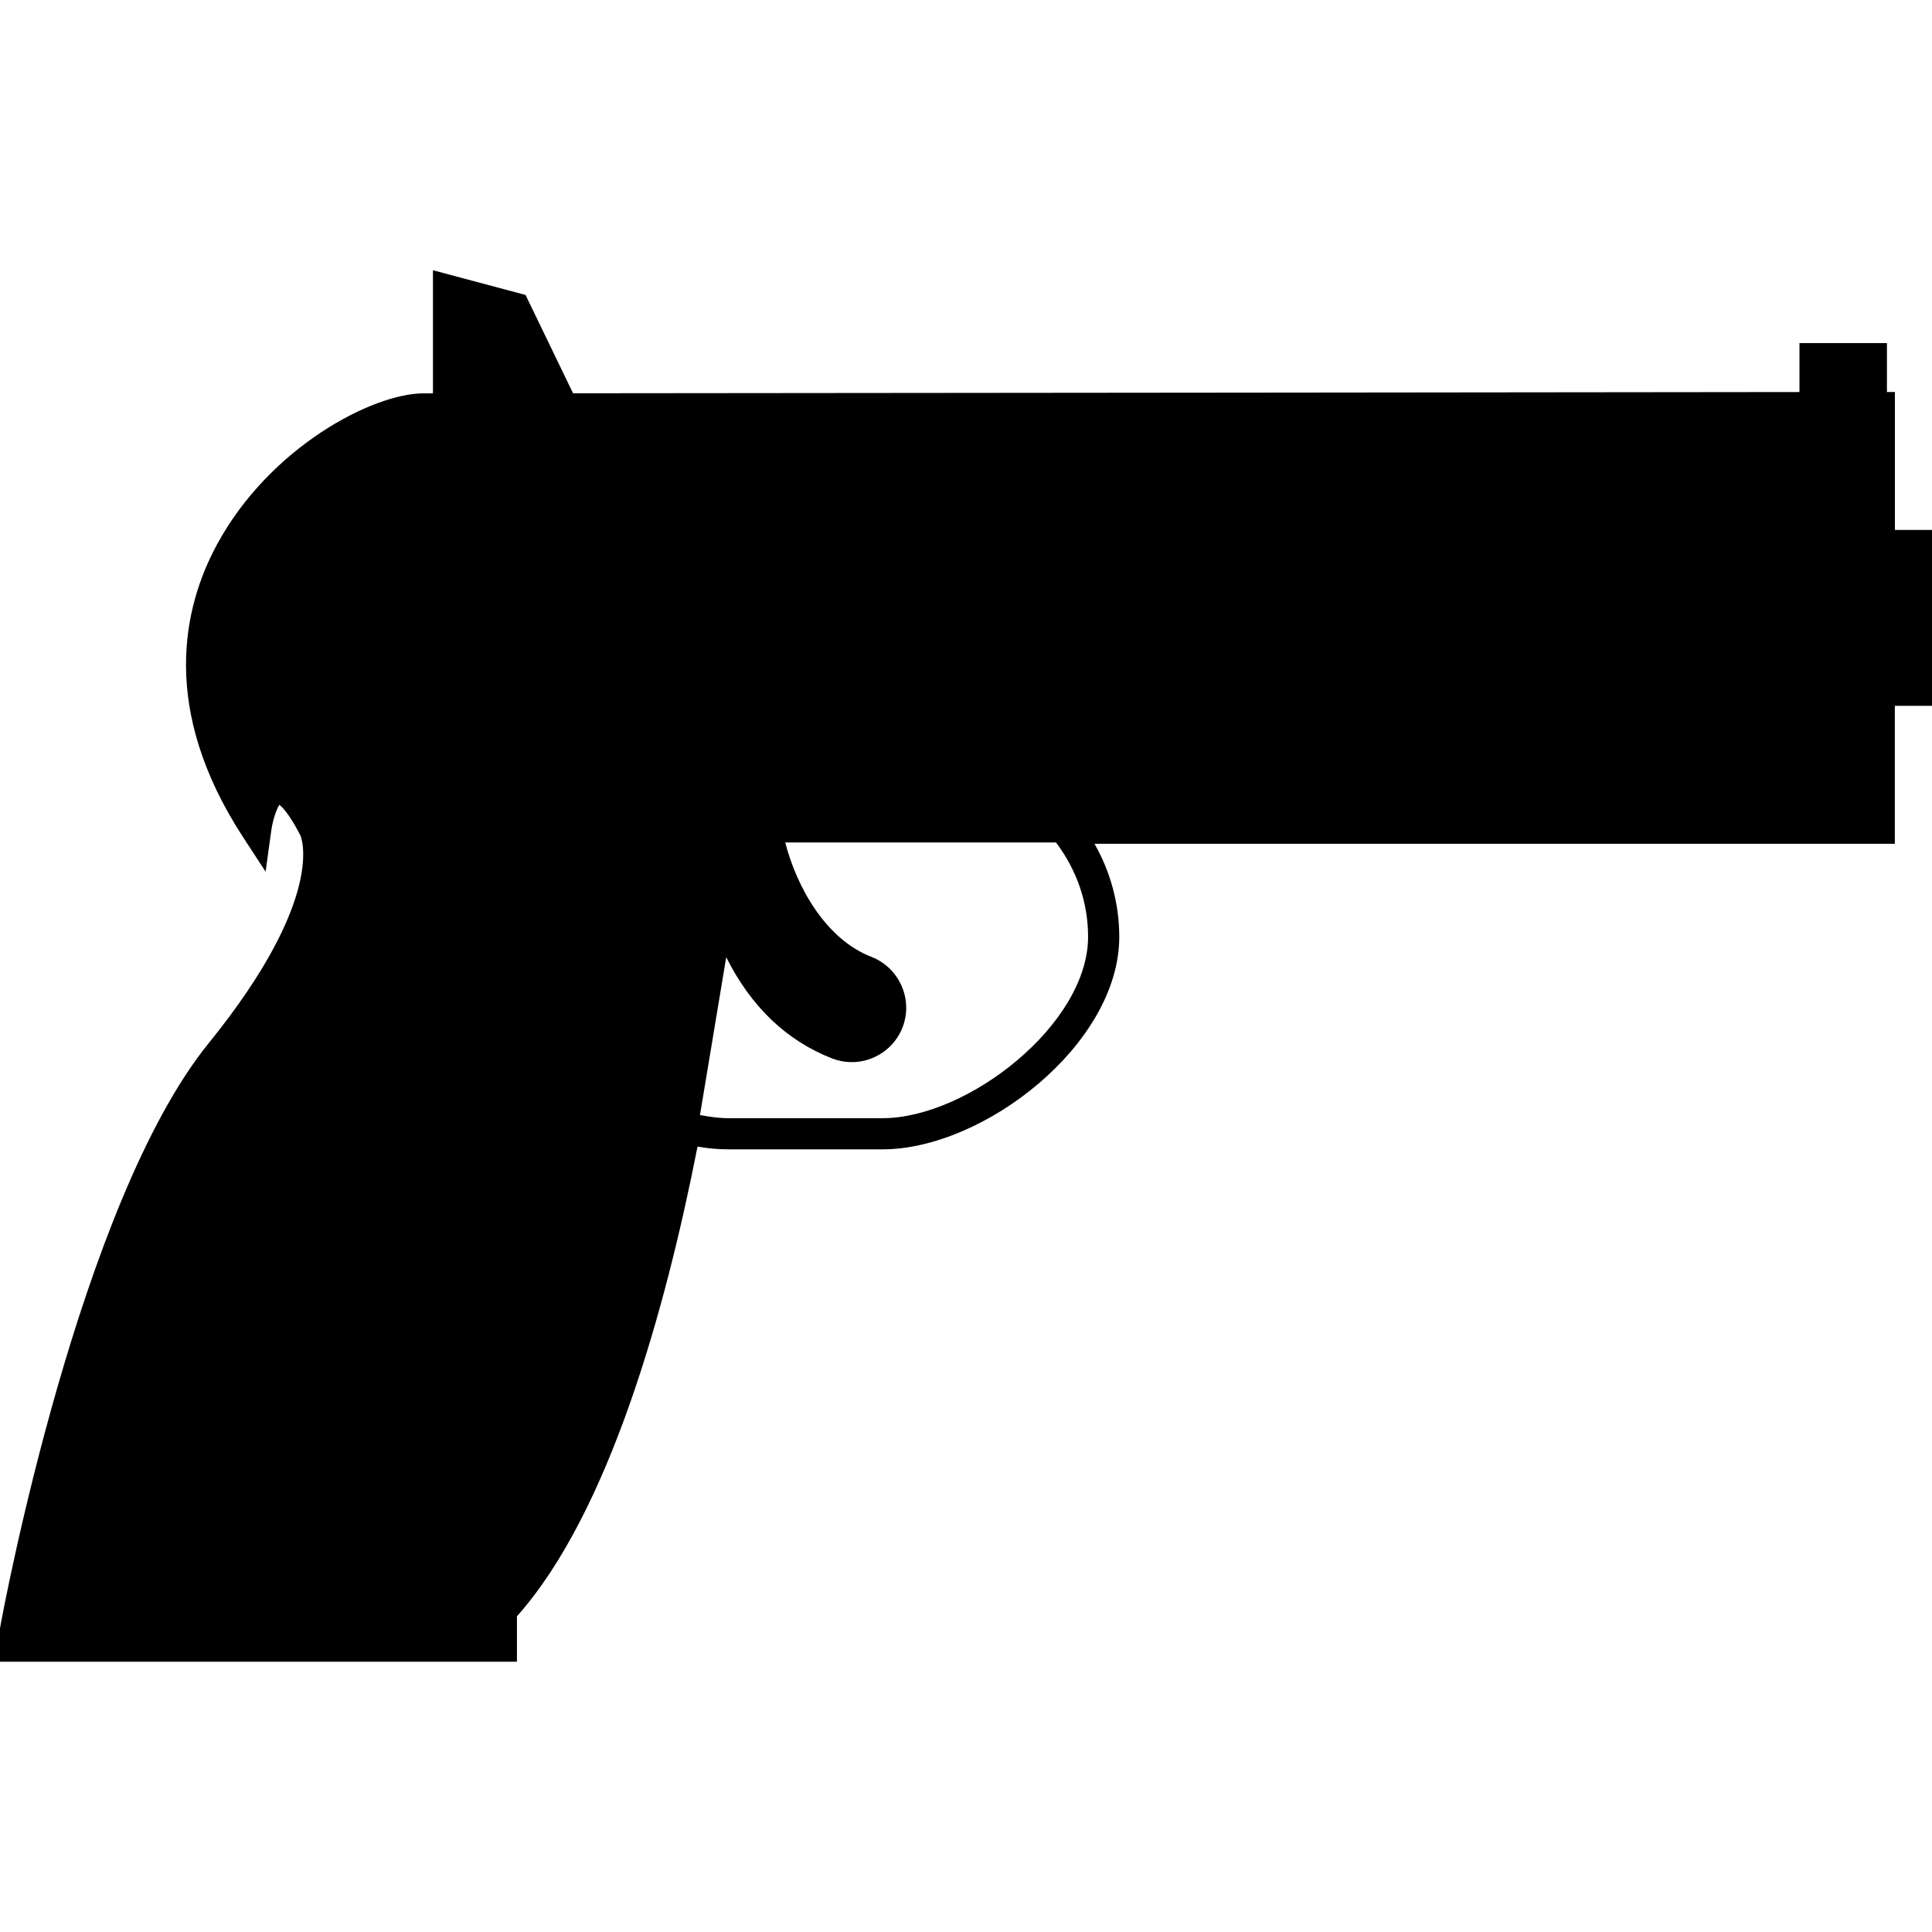 <svg id="Capa_1" xmlns="http://www.w3.org/2000/svg" xmlns:xlink="http://www.w3.org/1999/xlink" x="0px" y="0px" viewBox="0 0 307.296 307.296" xml:space="preserve"><g><g><path d="M301.395,84.292V62.356h-1.267v-7.789h-13.913v7.789c-18.645,0.022-137.869,0.152-195.067,0.196 l-7.555-15.637l-14.729-3.927v19.575h-1.485c-8.093,0-24.465,8.55-32.857,24.03c-5.417,9.997-9.105,26.184,4.096,46.493 l3.628,5.559l0.908-6.576c0.218-1.55,0.8-3.35,1.284-4.063c0.49,0.381,1.626,1.539,3.345,4.873 c0.044,0.098,4.324,9.698-14.604,33.064C12.646,191.289,0.555,255.802,0,258.973v5.336h82.222v-7.228 c14.658-16.459,23.616-48.712,28.724-74.711c1.664,0.299,3.323,0.441,4.944,0.441h24.476c16.089,0,37.66-16.709,37.66-33.804 c0-5.194-1.376-10.312-3.943-14.8h127.301v-21.941h5.912V84.286h-5.901V84.292z M140.371,177.855h-24.476 c-1.479,0-3.024-0.207-4.558-0.506l4.172-25.101c3.932,7.849,9.556,13.26,16.861,16.111c0.995,0.381,2.051,0.577,3.133,0.577 c3.535,0,6.772-2.208,8.05-5.515c1.724-4.444-0.49-9.464-4.922-11.215c-7.364-2.839-11.95-11.248-13.734-18.205h43.067 c3.296,4.368,5.102,9.518,5.102,15.001C173.066,162.935,153.882,177.855,140.371,177.855z"></path></g></g><g></g><g></g><g></g><g></g><g></g><g></g><g></g><g></g><g></g><g></g><g></g><g></g><g></g><g></g><g></g></svg>